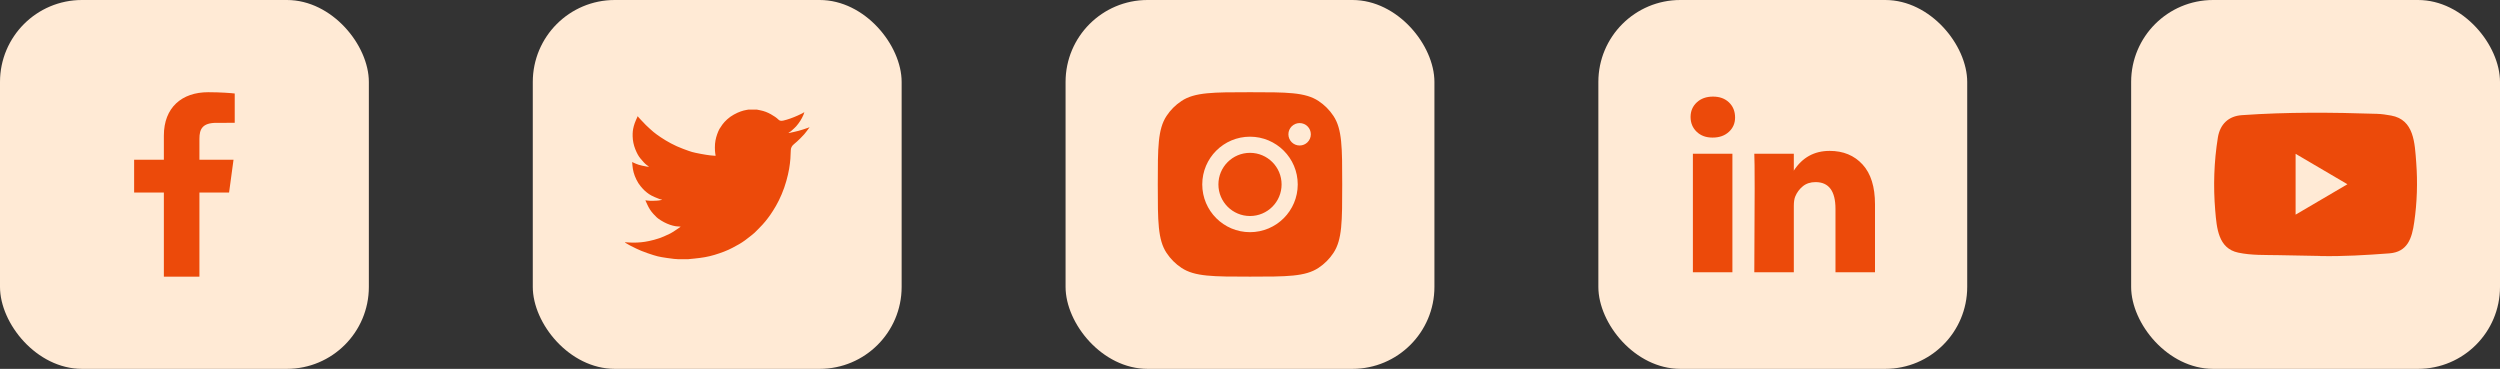 <svg width="244" height="36" viewBox="0 0 244 36" fill="none" xmlns="http://www.w3.org/2000/svg">
<rect x="0" y="0" width="244" height="36" fill="#333333" stroke="none"/>
<rect width="36" height="36" rx="8" fill="#FFEAD5"/>
<path d="M19.464 27V18.789H22.358L22.792 15.589H19.464V13.546C19.464 12.62 19.734 11.989 21.129 11.989L22.909 11.988V9.126C22.601 9.087 21.545 9 20.316 9C17.75 9 15.993 10.491 15.993 13.23V15.589H13.091V18.789H15.993V27H19.464V27Z" fill="#EC4A0A"/>
<rect x="52" width="36" height="36" rx="8" fill="#FFEAD5"/>
<path d="M73.027 10.7V10.697H73.871L74.179 10.759C74.385 10.799 74.572 10.851 74.739 10.916C74.907 10.981 75.069 11.057 75.226 11.143C75.383 11.229 75.525 11.318 75.653 11.407C75.78 11.496 75.893 11.59 75.994 11.689C76.094 11.79 76.249 11.816 76.46 11.767C76.671 11.718 76.898 11.651 77.142 11.564C77.385 11.478 77.626 11.381 77.864 11.273C78.102 11.165 78.247 11.096 78.299 11.067C78.35 11.037 78.377 11.02 78.38 11.018L78.383 11.013L78.4 11.005L78.416 10.997L78.432 10.989L78.448 10.981L78.451 10.976L78.456 10.973L78.461 10.97L78.464 10.965L78.481 10.96L78.497 10.957L78.494 10.981L78.489 11.005L78.481 11.03L78.472 11.054L78.464 11.07L78.456 11.086L78.448 11.111C78.443 11.127 78.437 11.148 78.432 11.175C78.427 11.202 78.375 11.31 78.278 11.5C78.18 11.689 78.059 11.88 77.912 12.075C77.766 12.27 77.635 12.416 77.52 12.516C77.403 12.616 77.326 12.687 77.288 12.727C77.25 12.768 77.204 12.805 77.15 12.84L77.069 12.893L77.052 12.902L77.036 12.91L77.033 12.915L77.028 12.918L77.023 12.921L77.02 12.926L77.004 12.934L76.987 12.942L76.984 12.947L76.979 12.95L76.974 12.954L76.971 12.958L76.968 12.963L76.963 12.966L76.958 12.97L76.955 12.975H77.036L77.49 12.877C77.793 12.812 78.083 12.734 78.359 12.642L78.797 12.496L78.846 12.48L78.87 12.472L78.886 12.464L78.903 12.456L78.919 12.448L78.935 12.44L78.968 12.435L79 12.432V12.464L78.992 12.467L78.984 12.472L78.981 12.477L78.976 12.48L78.971 12.483L78.968 12.488L78.964 12.493L78.959 12.496L78.955 12.5L78.951 12.505L78.948 12.509L78.943 12.513L78.935 12.529L78.927 12.545L78.922 12.548C78.92 12.552 78.851 12.643 78.716 12.824C78.581 13.005 78.508 13.097 78.497 13.099C78.486 13.103 78.471 13.119 78.451 13.148C78.433 13.178 78.318 13.299 78.107 13.509C77.896 13.72 77.69 13.908 77.487 14.072C77.284 14.237 77.181 14.44 77.179 14.681C77.176 14.921 77.163 15.192 77.142 15.495C77.12 15.797 77.079 16.124 77.02 16.476C76.96 16.827 76.868 17.224 76.744 17.667C76.62 18.11 76.468 18.542 76.289 18.964C76.111 19.385 75.924 19.763 75.73 20.098C75.535 20.433 75.356 20.717 75.194 20.949C75.032 21.181 74.867 21.4 74.699 21.605C74.531 21.811 74.319 22.042 74.063 22.299C73.805 22.555 73.664 22.696 73.641 22.721C73.616 22.744 73.51 22.833 73.323 22.986C73.136 23.141 72.936 23.296 72.722 23.45C72.509 23.604 72.313 23.732 72.134 23.834C71.956 23.937 71.74 24.054 71.488 24.186C71.237 24.319 70.966 24.442 70.674 24.555C70.381 24.669 70.073 24.774 69.748 24.872C69.424 24.969 69.11 25.044 68.807 25.098C68.504 25.152 68.16 25.198 67.776 25.236L67.2 25.293V25.301H66.145V25.293L66.007 25.285C65.915 25.279 65.84 25.274 65.78 25.269C65.721 25.263 65.496 25.233 65.106 25.18C64.717 25.125 64.411 25.071 64.189 25.017C63.968 24.963 63.638 24.861 63.199 24.709C62.761 24.558 62.386 24.405 62.075 24.251C61.764 24.097 61.569 24 61.49 23.959C61.412 23.919 61.325 23.869 61.227 23.81L61.081 23.721L61.078 23.716L61.073 23.713L61.068 23.709L61.065 23.704L61.049 23.696L61.032 23.688L61.029 23.683L61.024 23.68L61.02 23.677L61.016 23.672L61.013 23.667L61.008 23.664H61V23.632L61.016 23.635L61.032 23.64L61.105 23.648C61.154 23.653 61.287 23.661 61.503 23.672C61.72 23.683 61.95 23.683 62.193 23.672C62.436 23.661 62.685 23.637 62.94 23.599C63.194 23.561 63.494 23.497 63.84 23.405C64.187 23.313 64.505 23.204 64.795 23.077C65.084 22.95 65.289 22.855 65.412 22.792C65.533 22.73 65.718 22.616 65.967 22.448L66.34 22.197L66.343 22.192L66.348 22.189L66.353 22.186L66.356 22.181L66.359 22.176L66.364 22.173L66.369 22.17L66.372 22.165L66.389 22.16L66.405 22.157L66.408 22.14L66.413 22.124L66.418 22.121L66.421 22.116L66.291 22.108C66.205 22.103 66.121 22.097 66.04 22.092C65.959 22.086 65.831 22.062 65.658 22.019C65.485 21.976 65.299 21.911 65.098 21.824C64.898 21.738 64.703 21.635 64.514 21.516C64.325 21.398 64.188 21.299 64.103 21.22C64.02 21.142 63.912 21.032 63.779 20.889C63.647 20.745 63.532 20.598 63.435 20.447C63.337 20.295 63.244 20.121 63.156 19.923L63.021 19.628L63.013 19.604L63.005 19.579L63 19.563L62.996 19.547L63.021 19.55L63.045 19.555L63.224 19.579C63.343 19.596 63.529 19.601 63.784 19.596C64.038 19.59 64.214 19.579 64.311 19.563C64.409 19.547 64.468 19.536 64.49 19.531L64.522 19.523L64.563 19.515L64.603 19.506L64.606 19.502L64.611 19.498L64.616 19.495L64.62 19.49L64.587 19.482L64.555 19.474L64.522 19.466L64.49 19.458L64.457 19.45C64.436 19.444 64.398 19.434 64.344 19.417C64.29 19.401 64.143 19.342 63.905 19.239C63.667 19.136 63.478 19.037 63.337 18.939C63.196 18.842 63.062 18.735 62.935 18.62C62.808 18.503 62.669 18.353 62.518 18.169C62.366 17.986 62.231 17.772 62.112 17.529C61.993 17.286 61.904 17.054 61.844 16.832C61.785 16.612 61.746 16.387 61.727 16.16L61.698 15.819L61.714 15.822L61.73 15.827L61.747 15.835L61.763 15.843L61.779 15.851L61.795 15.86L62.047 15.973C62.215 16.049 62.423 16.114 62.672 16.168C62.921 16.222 63.069 16.251 63.118 16.257L63.191 16.265H63.337L63.334 16.26L63.329 16.257L63.324 16.253L63.321 16.249L63.318 16.244L63.313 16.241L63.308 16.237L63.305 16.232L63.288 16.224L63.272 16.216L63.269 16.211L63.264 16.208L63.259 16.205L63.256 16.2L63.24 16.192L63.224 16.184L63.22 16.179C63.217 16.177 63.171 16.142 63.081 16.075C62.992 16.007 62.899 15.919 62.802 15.811C62.704 15.703 62.607 15.589 62.51 15.471C62.412 15.351 62.325 15.224 62.25 15.09C62.174 14.955 62.094 14.783 62.01 14.574C61.926 14.367 61.863 14.158 61.82 13.947C61.776 13.736 61.752 13.528 61.747 13.323C61.741 13.118 61.747 12.942 61.763 12.796C61.779 12.65 61.812 12.486 61.86 12.302C61.909 12.118 61.979 11.924 62.071 11.718L62.209 11.41L62.217 11.386L62.225 11.362L62.23 11.359L62.233 11.354L62.237 11.349L62.242 11.346L62.246 11.349L62.25 11.354L62.253 11.359L62.258 11.362L62.263 11.365L62.266 11.37L62.269 11.375L62.274 11.378L62.282 11.394L62.29 11.41L62.295 11.414L62.298 11.418L62.518 11.662C62.664 11.824 62.837 12.005 63.037 12.205C63.237 12.405 63.348 12.508 63.37 12.516C63.391 12.524 63.418 12.549 63.451 12.59C63.483 12.63 63.592 12.726 63.776 12.877C63.959 13.029 64.2 13.204 64.498 13.404C64.795 13.604 65.125 13.801 65.488 13.996C65.85 14.19 66.24 14.366 66.656 14.522C67.073 14.679 67.365 14.782 67.533 14.83C67.701 14.879 67.987 14.941 68.393 15.017C68.799 15.092 69.105 15.141 69.31 15.163C69.516 15.184 69.656 15.197 69.732 15.2L69.846 15.203L69.843 15.179L69.838 15.155L69.805 14.952C69.784 14.817 69.773 14.628 69.773 14.385C69.773 14.142 69.792 13.917 69.83 13.712C69.868 13.507 69.924 13.299 70 13.088C70.076 12.877 70.15 12.708 70.222 12.581C70.296 12.454 70.392 12.31 70.511 12.148C70.63 11.986 70.784 11.818 70.974 11.646C71.163 11.473 71.38 11.319 71.623 11.184C71.867 11.049 72.091 10.946 72.297 10.876C72.502 10.805 72.675 10.759 72.816 10.738C72.957 10.716 73.027 10.704 73.027 10.7Z" fill="#EC4A0A"/>
<rect x="104" width="36" height="36" rx="8" fill="#FFEAD5"/>
<path fill-rule="evenodd" clip-rule="evenodd" d="M113 18C113 14.405 113 12.607 113.857 11.313C114.239 10.734 114.734 10.239 115.313 9.857C116.607 9 118.405 9 122 9C125.595 9 127.393 9 128.687 9.857C129.266 10.239 129.761 10.734 130.143 11.313C131 12.607 131 14.405 131 18C131 21.595 131 23.393 130.143 24.687C129.761 25.266 129.266 25.761 128.687 26.143C127.393 27 125.595 27 122 27C118.405 27 116.607 27 115.313 26.143C114.734 25.761 114.239 25.266 113.857 24.687C113 23.393 113 21.595 113 18ZM126.659 18C126.659 20.573 124.573 22.66 122 22.66C119.427 22.66 117.34 20.573 117.34 18C117.34 15.427 119.427 13.341 122 13.341C124.573 13.341 126.659 15.427 126.659 18ZM122 21.083C123.703 21.083 125.083 19.703 125.083 18C125.083 16.297 123.703 14.917 122 14.917C120.297 14.917 118.917 16.297 118.917 18C118.917 19.703 120.297 21.083 122 21.083ZM126.843 14.201C127.448 14.201 127.938 13.711 127.938 13.107C127.938 12.502 127.448 12.012 126.843 12.012C126.239 12.012 125.748 12.502 125.748 13.107C125.748 13.711 126.239 14.201 126.843 14.201Z" fill="#EC4A0A"/>
<rect x="156" width="36" height="36" rx="8" fill="#FFEAD5"/>
<path d="M165 11.419C165 10.842 165.203 10.366 165.608 9.991C166.014 9.615 166.541 9.428 167.189 9.428C167.826 9.428 168.342 9.612 168.736 9.982C169.141 10.363 169.344 10.859 169.344 11.471C169.344 12.025 169.147 12.487 168.753 12.856C168.347 13.237 167.815 13.428 167.154 13.428H167.137C166.5 13.428 165.985 13.237 165.591 12.856C165.197 12.475 165 11.996 165 11.419ZM165.226 26.571V15.004H169.083V26.571H165.226ZM171.22 26.571H175.077V20.112C175.077 19.708 175.124 19.396 175.216 19.177C175.378 18.784 175.625 18.452 175.955 18.181C176.285 17.91 176.699 17.774 177.197 17.774C178.494 17.774 179.143 18.646 179.143 20.389V26.571H183V19.939C183 18.23 182.595 16.934 181.784 16.051C180.973 15.168 179.902 14.726 178.569 14.726C177.075 14.726 175.911 15.367 175.077 16.648V16.683H175.06L175.077 16.648V15.004H171.22C171.243 15.373 171.255 16.521 171.255 18.449C171.255 20.377 171.243 23.084 171.22 26.571Z" fill="#EC4A0A"/>
<rect x="208" width="36" height="36" rx="8" fill="#FFEAD5"/>
<path d="M226.439 24.98L222.377 24.904C221.061 24.878 219.743 24.931 218.453 24.657C216.492 24.247 216.353 22.239 216.207 20.555C216.007 18.187 216.085 15.776 216.463 13.428C216.676 12.111 217.516 11.324 218.815 11.239C223.201 10.928 227.615 10.965 231.991 11.11C232.453 11.123 232.918 11.196 233.374 11.278C235.623 11.681 235.678 13.957 235.824 15.872C235.969 17.808 235.908 19.753 235.63 21.675C235.407 23.266 234.98 24.601 233.18 24.73C230.924 24.898 228.72 25.034 226.458 24.99C226.458 24.98 226.445 24.98 226.439 24.98ZM224.051 20.951C225.75 19.954 227.418 18.973 229.108 17.982C227.405 16.985 225.741 16.004 224.051 15.013V20.951Z" fill="#EC4A0A"/>
</svg>
